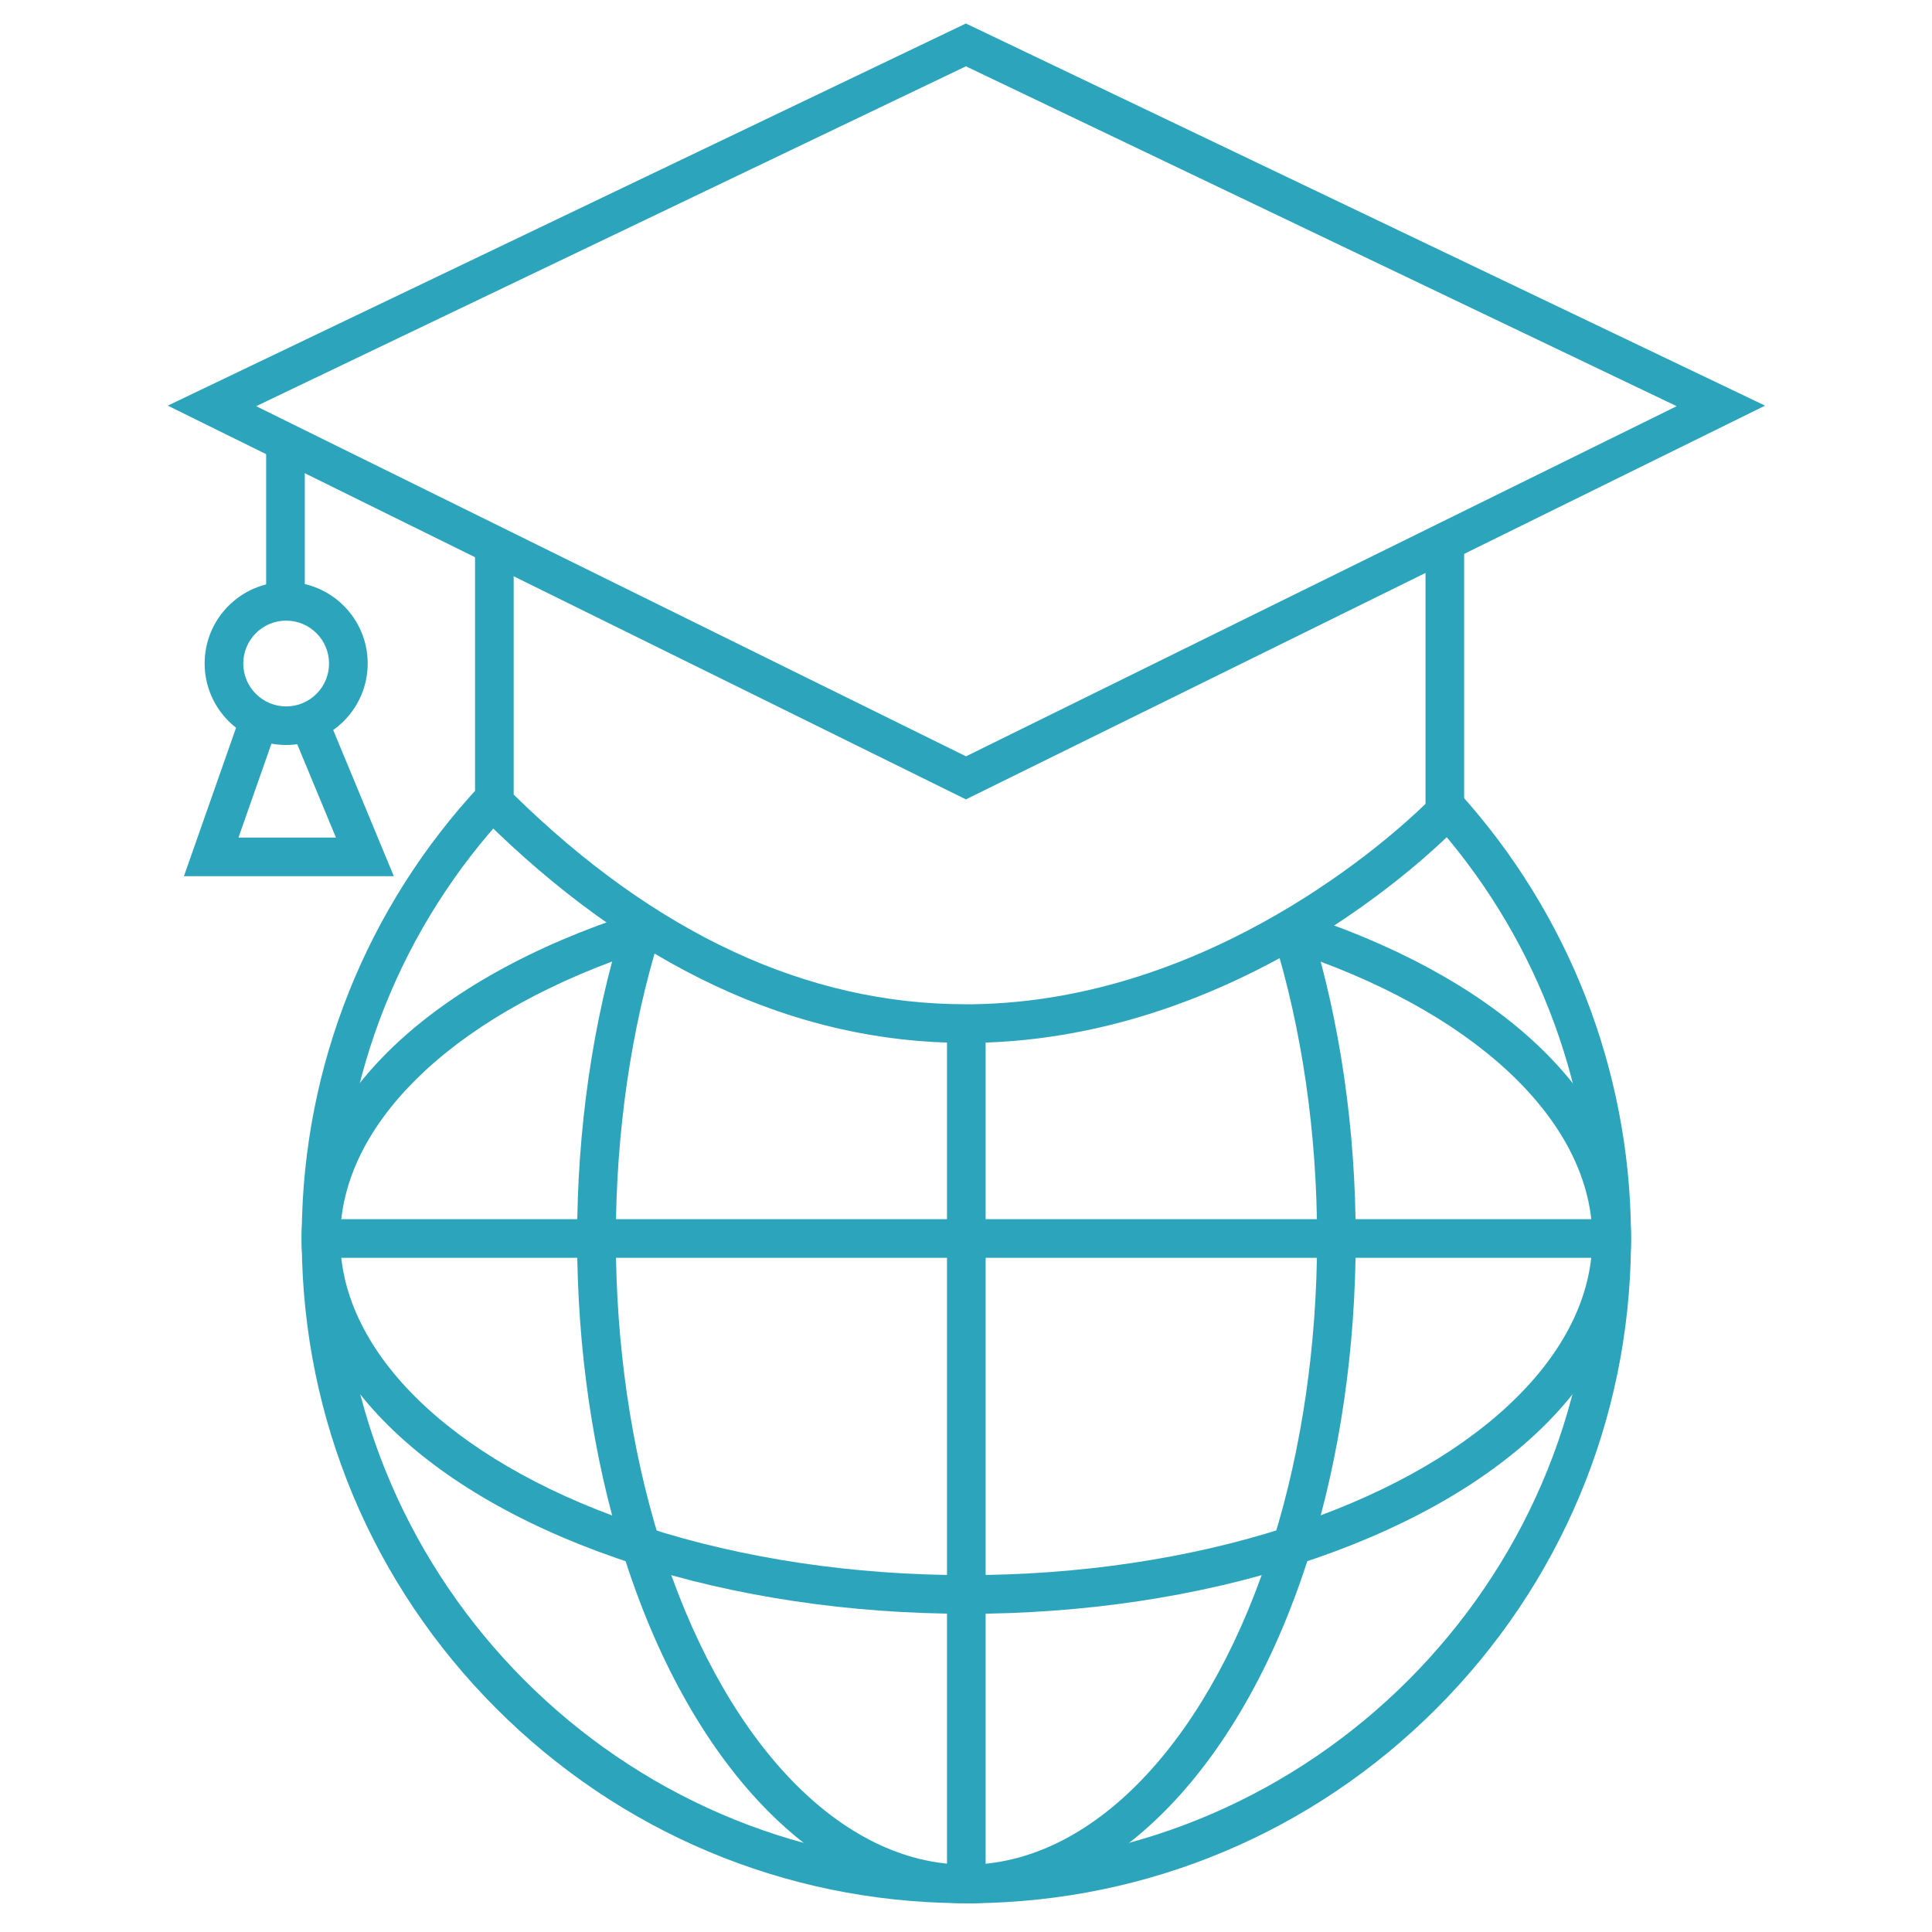 <?xml version="1.0" encoding="UTF-8"?><svg id="a" xmlns="http://www.w3.org/2000/svg" viewBox="0 0 250 250"><defs><style>.b{fill:#2ca5bc;}</style></defs><path class="b" d="M124.99,103.44L21.71,52.49,124.99,3.04l103.41,49.45-103.41,50.95ZM33.15,52.56l91.85,45.31,91.96-45.31L124.99,8.58,33.15,52.56Z"/><path class="b" d="M124.92,134.95c-22.09,0-43.18-9.86-62.71-29.32l-.74-.73v-34.35h5v32.27c18.35,18.01,38,27.13,58.45,27.13.32,0,.64,0,.96,0,30.91-.43,54.34-21.8,58.58-25.93v-33.89h5v35.92l-.68.72c-1.07,1.13-26.59,27.65-62.77,28.18-.36,0-.72,0-1.08,0Z"/><polygon class="b" points="39.44 77.8 34.44 77.8 34.44 55.16 36.57 54.84 36.97 57.31 39.44 57.31 39.44 77.8"/><path class="b" d="M37.03,96.4c-5.82,0-10.55-4.73-10.55-10.55s4.73-10.55,10.55-10.55,10.55,4.73,10.55,10.55-4.73,10.55-10.55,10.55ZM37.03,80.31c-3.06,0-5.55,2.49-5.55,5.55s2.49,5.55,5.55,5.55,5.55-2.49,5.55-5.55-2.49-5.55-5.55-5.55Z"/><polygon class="b" points="50.96 113.38 23.8 113.38 31.05 92.74 35.77 94.39 30.86 108.38 43.47 108.38 37.81 94.73 42.43 92.81 50.96 113.38"/><path class="b" d="M125.04,246.28c-.32,0-.64,0-.95-.01-22.57-.22-43.87-9.17-59.88-25.2-16.01-16.03-24.95-37.33-25.16-59.99-.01-.23-.01-.52-.01-.82s0-.6.01-.91c.19-21.46,8.39-42,23.1-57.75l3.66,3.41c-13.85,14.84-21.58,34.19-21.76,54.47-.01.32-.01.55-.01.78s0,.46,0,.69c.41,43.9,36.38,79.89,80.18,80.32.32.01.57.01.82.01.25,0,.5,0,.74,0,43.89-.43,79.85-36.42,80.26-80.23.01-.32.01-.55.01-.78s0-.46,0-.69c-.18-19.91-7.62-38.93-20.93-53.65l3.71-3.35c14.14,15.62,22.03,35.82,22.22,56.87.01.23.01.52.01.82s0,.6-.01.91c-.21,22.57-9.15,43.87-25.17,59.9-16.02,16.03-37.31,24.98-59.96,25.2-.23.01-.55.01-.87.01Z"/><path class="b" d="M125.04,246.28c-.32,0-.64,0-.95-.01-18.29-.56-34.98-17.99-43.53-45.49-3.85-12.38-5.88-26.39-5.88-40.52s2.03-28.16,5.88-40.52l.12-.37c.06-.21.13-.41.2-.62l4.74,1.59c-.06.17-.11.34-.16.51l-.12.4c-3.69,11.87-5.65,25.37-5.65,39.01s1.96,27.13,5.66,39.04c7.9,25.39,22.82,41.48,38.94,41.97.27.01.51,0,.77.01.25,0,.5,0,.74,0,16.16-.5,31.08-16.58,38.97-41.97,3.7-11.9,5.66-25.4,5.66-39.04s-1.96-27.13-5.65-39.02l-.11-.36v-.38h1.8s2.89-1.28,2.89-1.28c.09.2.17.43.23.65,3.82,12.34,5.84,26.3,5.84,40.39s-2.03,28.14-5.88,40.52c-8.55,27.49-25.24,44.92-43.56,45.49-.28.01-.6.01-.92.01ZM165.57,120.87l-.86.21s.03.1.05.15l.81-.36Z"/><path class="b" d="M125.04,208.82c-15.08,0-29.91-2.21-42.87-6.4-26.47-8.53-42.6-23.96-43.13-41.28-.01-.28-.01-.58-.01-.88s0-.6.01-.91c.53-17.29,16.66-32.72,43.13-41.25.41-.13.83-.27,1.25-.39l1.38,4.81c-.37.11-.73.22-1.09.34-24.01,7.74-39.21,21.79-39.67,36.68-.01.27-.01.49-.01.72s0,.46,0,.69c.46,14.92,15.66,28.97,39.67,36.71,12.47,4.03,26.76,6.16,41.33,6.16s28.87-2.13,41.33-6.16c24.01-7.74,39.21-21.79,39.67-36.68.01-.27.01-.49.01-.72s0-.46,0-.69c-.46-14.91-15.66-28.96-39.67-36.7l-1.73-.56v-1.82h2.11s.97-2.45.97-2.45l-.92,2.32.92-2.32,1.92.58v.07c25.44,8.64,40.88,23.77,41.4,40.7.01.28.01.58.01.88s0,.6-.01.91c-.53,17.29-16.66,32.72-43.13,41.25-12.95,4.19-27.77,6.4-42.86,6.4Z"/><rect class="b" x="122.54" y="132.45" width="5" height="111.74"/><rect class="b" x="41.53" y="157.76" width="167.03" height="5"/></svg>